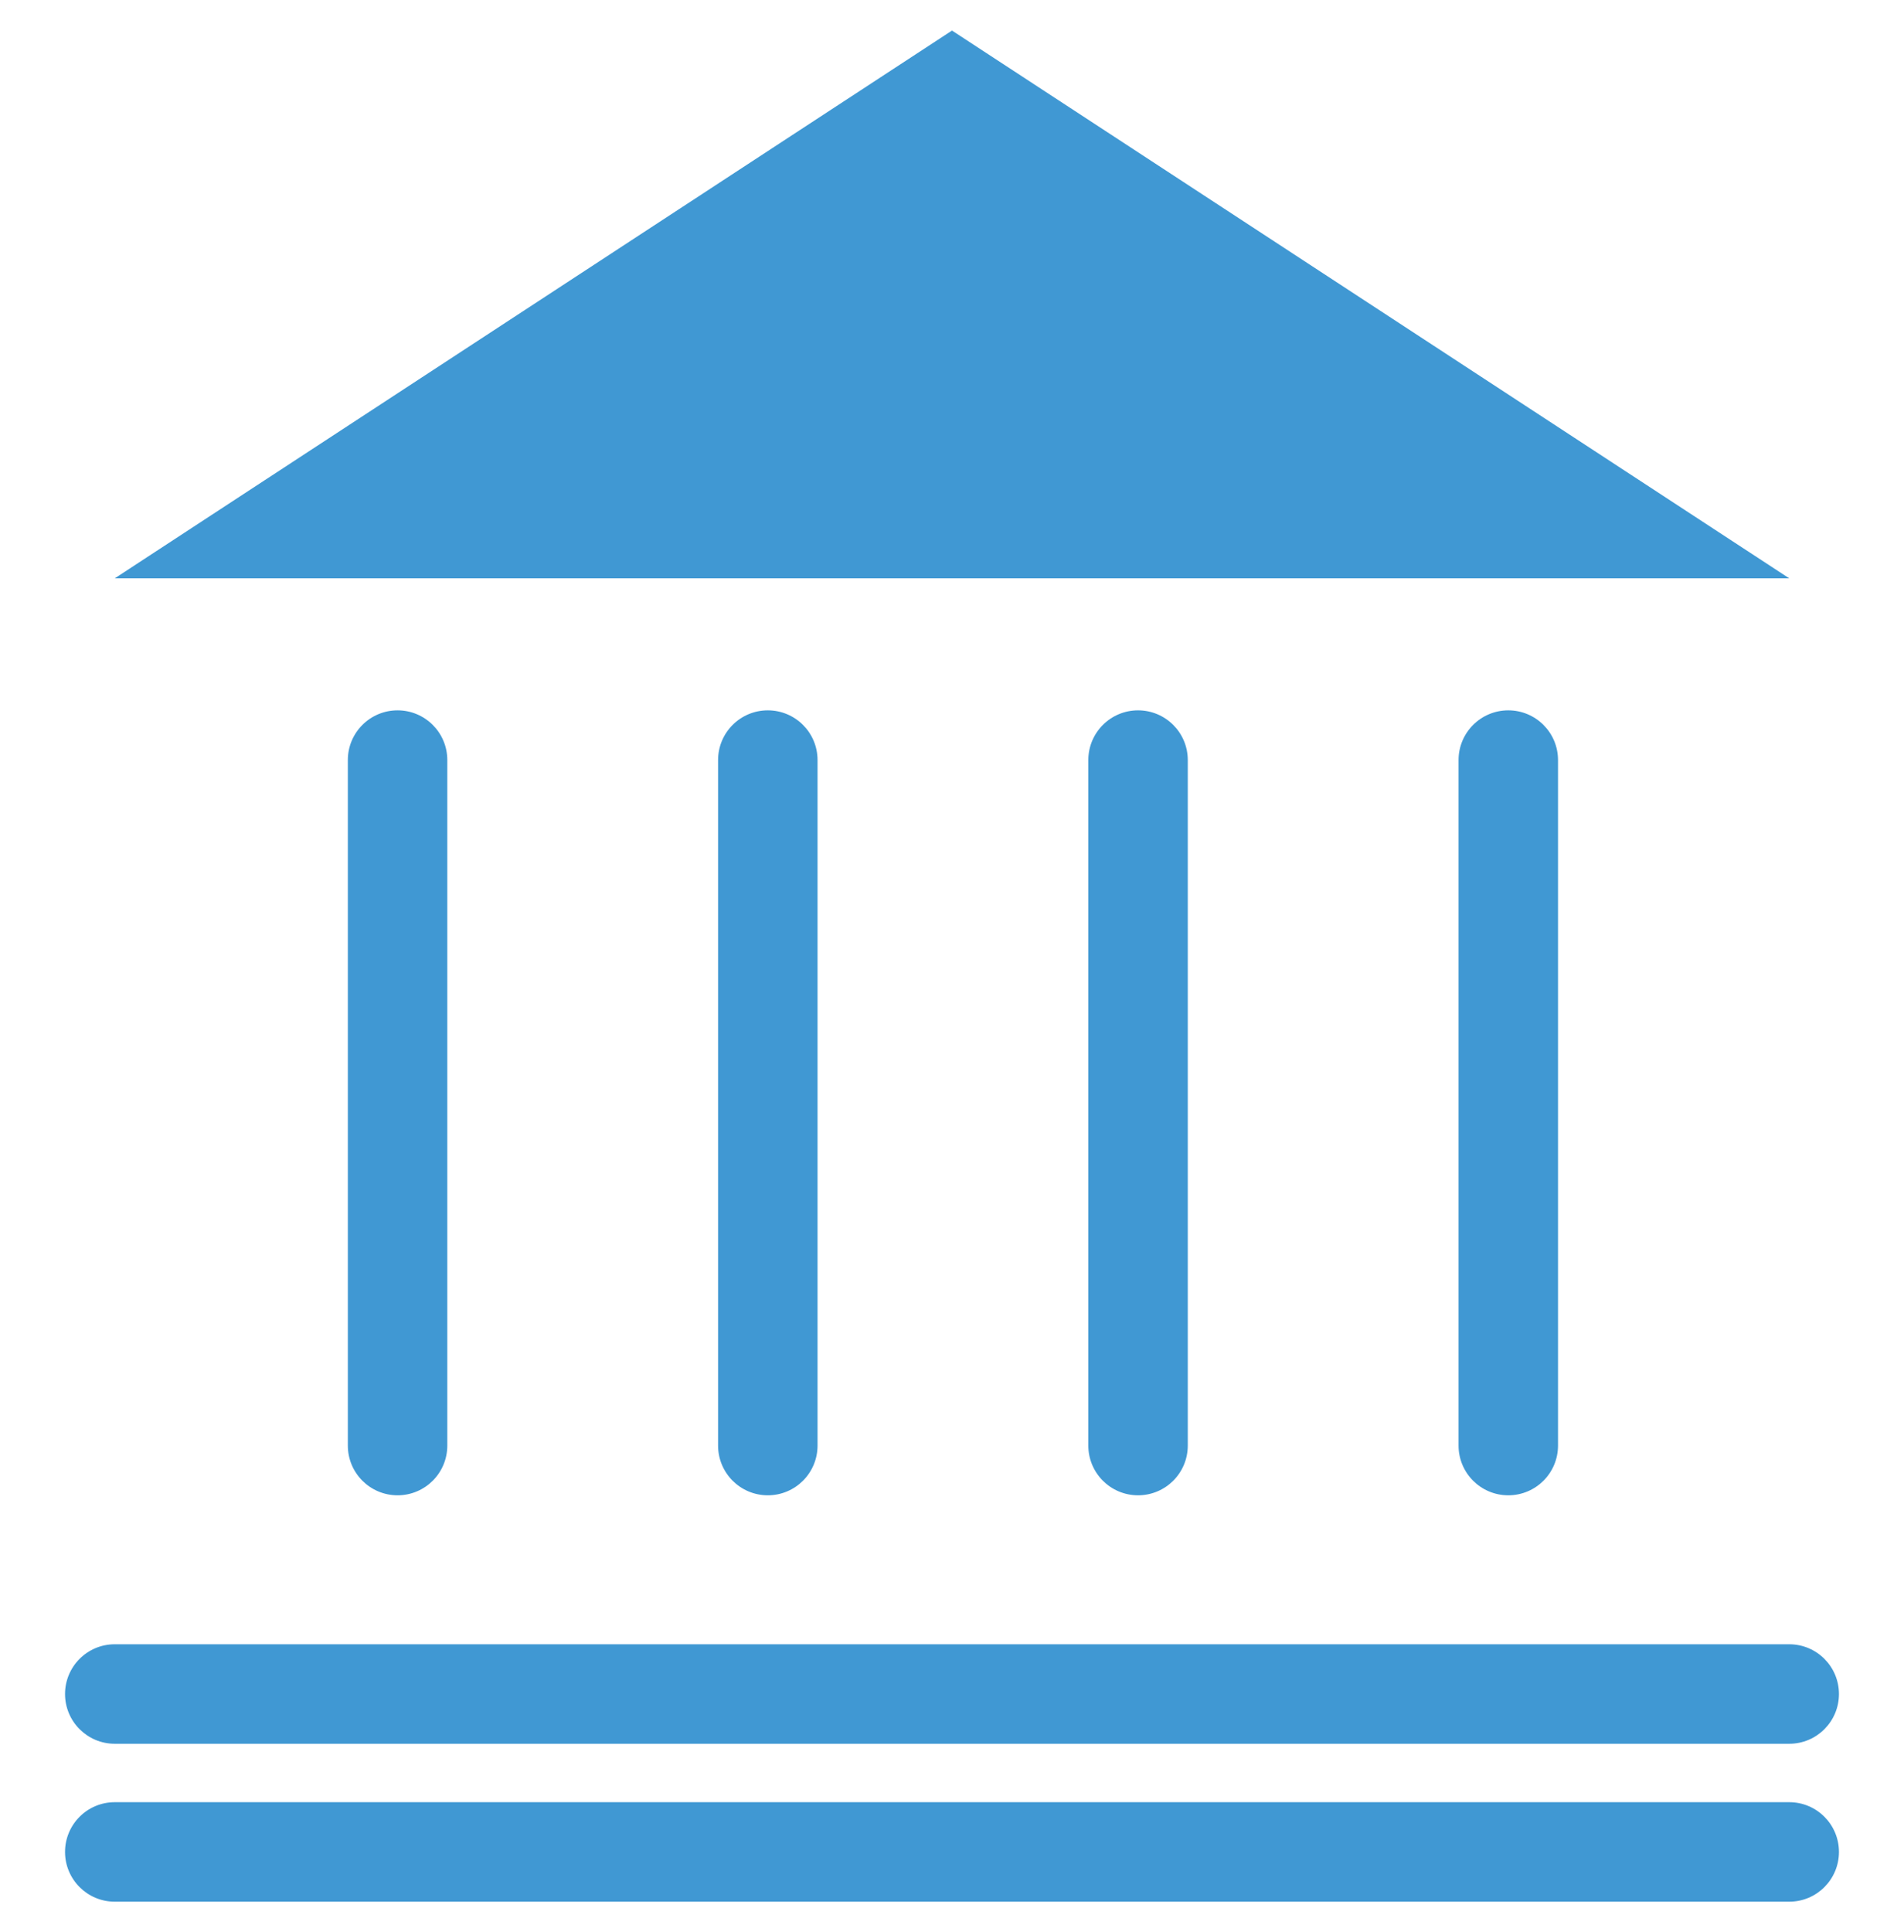<?xml version="1.0" encoding="utf-8"?>
<!-- Generator: Adobe Illustrator 16.0.0, SVG Export Plug-In . SVG Version: 6.00 Build 0)  -->
<!DOCTYPE svg PUBLIC "-//W3C//DTD SVG 1.1//EN" "http://www.w3.org/Graphics/SVG/1.1/DTD/svg11.dtd">
<svg version="1.1" xmlns="http://www.w3.org/2000/svg" xmlns:xlink="http://www.w3.org/1999/xlink" x="0px" y="0px"
	 width="172.278px" height="174.782px" viewBox="0 0 172.278 174.782" enable-background="new 0 0 172.278 174.782"
	 xml:space="preserve">
<g id="Layer_1">
	<g>
		<g>
			<polygon fill="#4098D3" points="10.385,52.311 161.893,52.311 86.139,2.764 			"/>
		</g>
		<g>
			<path fill="#4098D3" d="M35.973,135.257c-2.485,0-4.5-2.014-4.5-4.5V68.754c0-2.485,2.015-4.5,4.5-4.5s4.5,2.015,4.5,4.5v62.003
				C40.473,133.244,38.458,135.257,35.973,135.257z"/>
		</g>
		<g>
			<path fill="#4098D3" d="M69.473,135.257c-2.485,0-4.5-2.014-4.5-4.5V68.754c0-2.485,2.015-4.5,4.5-4.5s4.5,2.015,4.5,4.5v62.003
				C73.973,133.244,71.958,135.257,69.473,135.257z"/>
		</g>
		<g>
			<path fill="#4098D3" d="M102.973,135.257c-2.484,0-4.5-2.014-4.5-4.5V68.754c0-2.485,2.016-4.5,4.5-4.5
				c2.486,0,4.5,2.015,4.5,4.5v62.003C107.473,133.244,105.459,135.257,102.973,135.257z"/>
		</g>
		<g>
			<path fill="#4098D3" d="M161.893,157.732H10.385c-2.485,0-4.5-2.016-4.5-4.5c0-2.486,2.015-4.5,4.5-4.5h151.507
				c2.486,0,4.5,2.014,4.5,4.5C166.393,155.716,164.379,157.732,161.893,157.732z"/>
		</g>
		<g>
			<path fill="#4098D3" d="M161.893,172.017H10.385c-2.485,0-4.5-2.016-4.5-4.5c0-2.486,2.015-4.5,4.5-4.5h151.507
				c2.486,0,4.5,2.014,4.5,4.5C166.393,170.001,164.379,172.017,161.893,172.017z"/>
		</g>
		<g>
			<path fill="#4098D3" d="M136.473,135.257c-2.484,0-4.5-2.014-4.5-4.5V68.754c0-2.485,2.016-4.5,4.5-4.5
				c2.486,0,4.5,2.015,4.5,4.5v62.003C140.973,133.244,138.959,135.257,136.473,135.257z"/>
		</g>
	</g>
</g>
<g id="Layer_2">
</g>
</svg>

